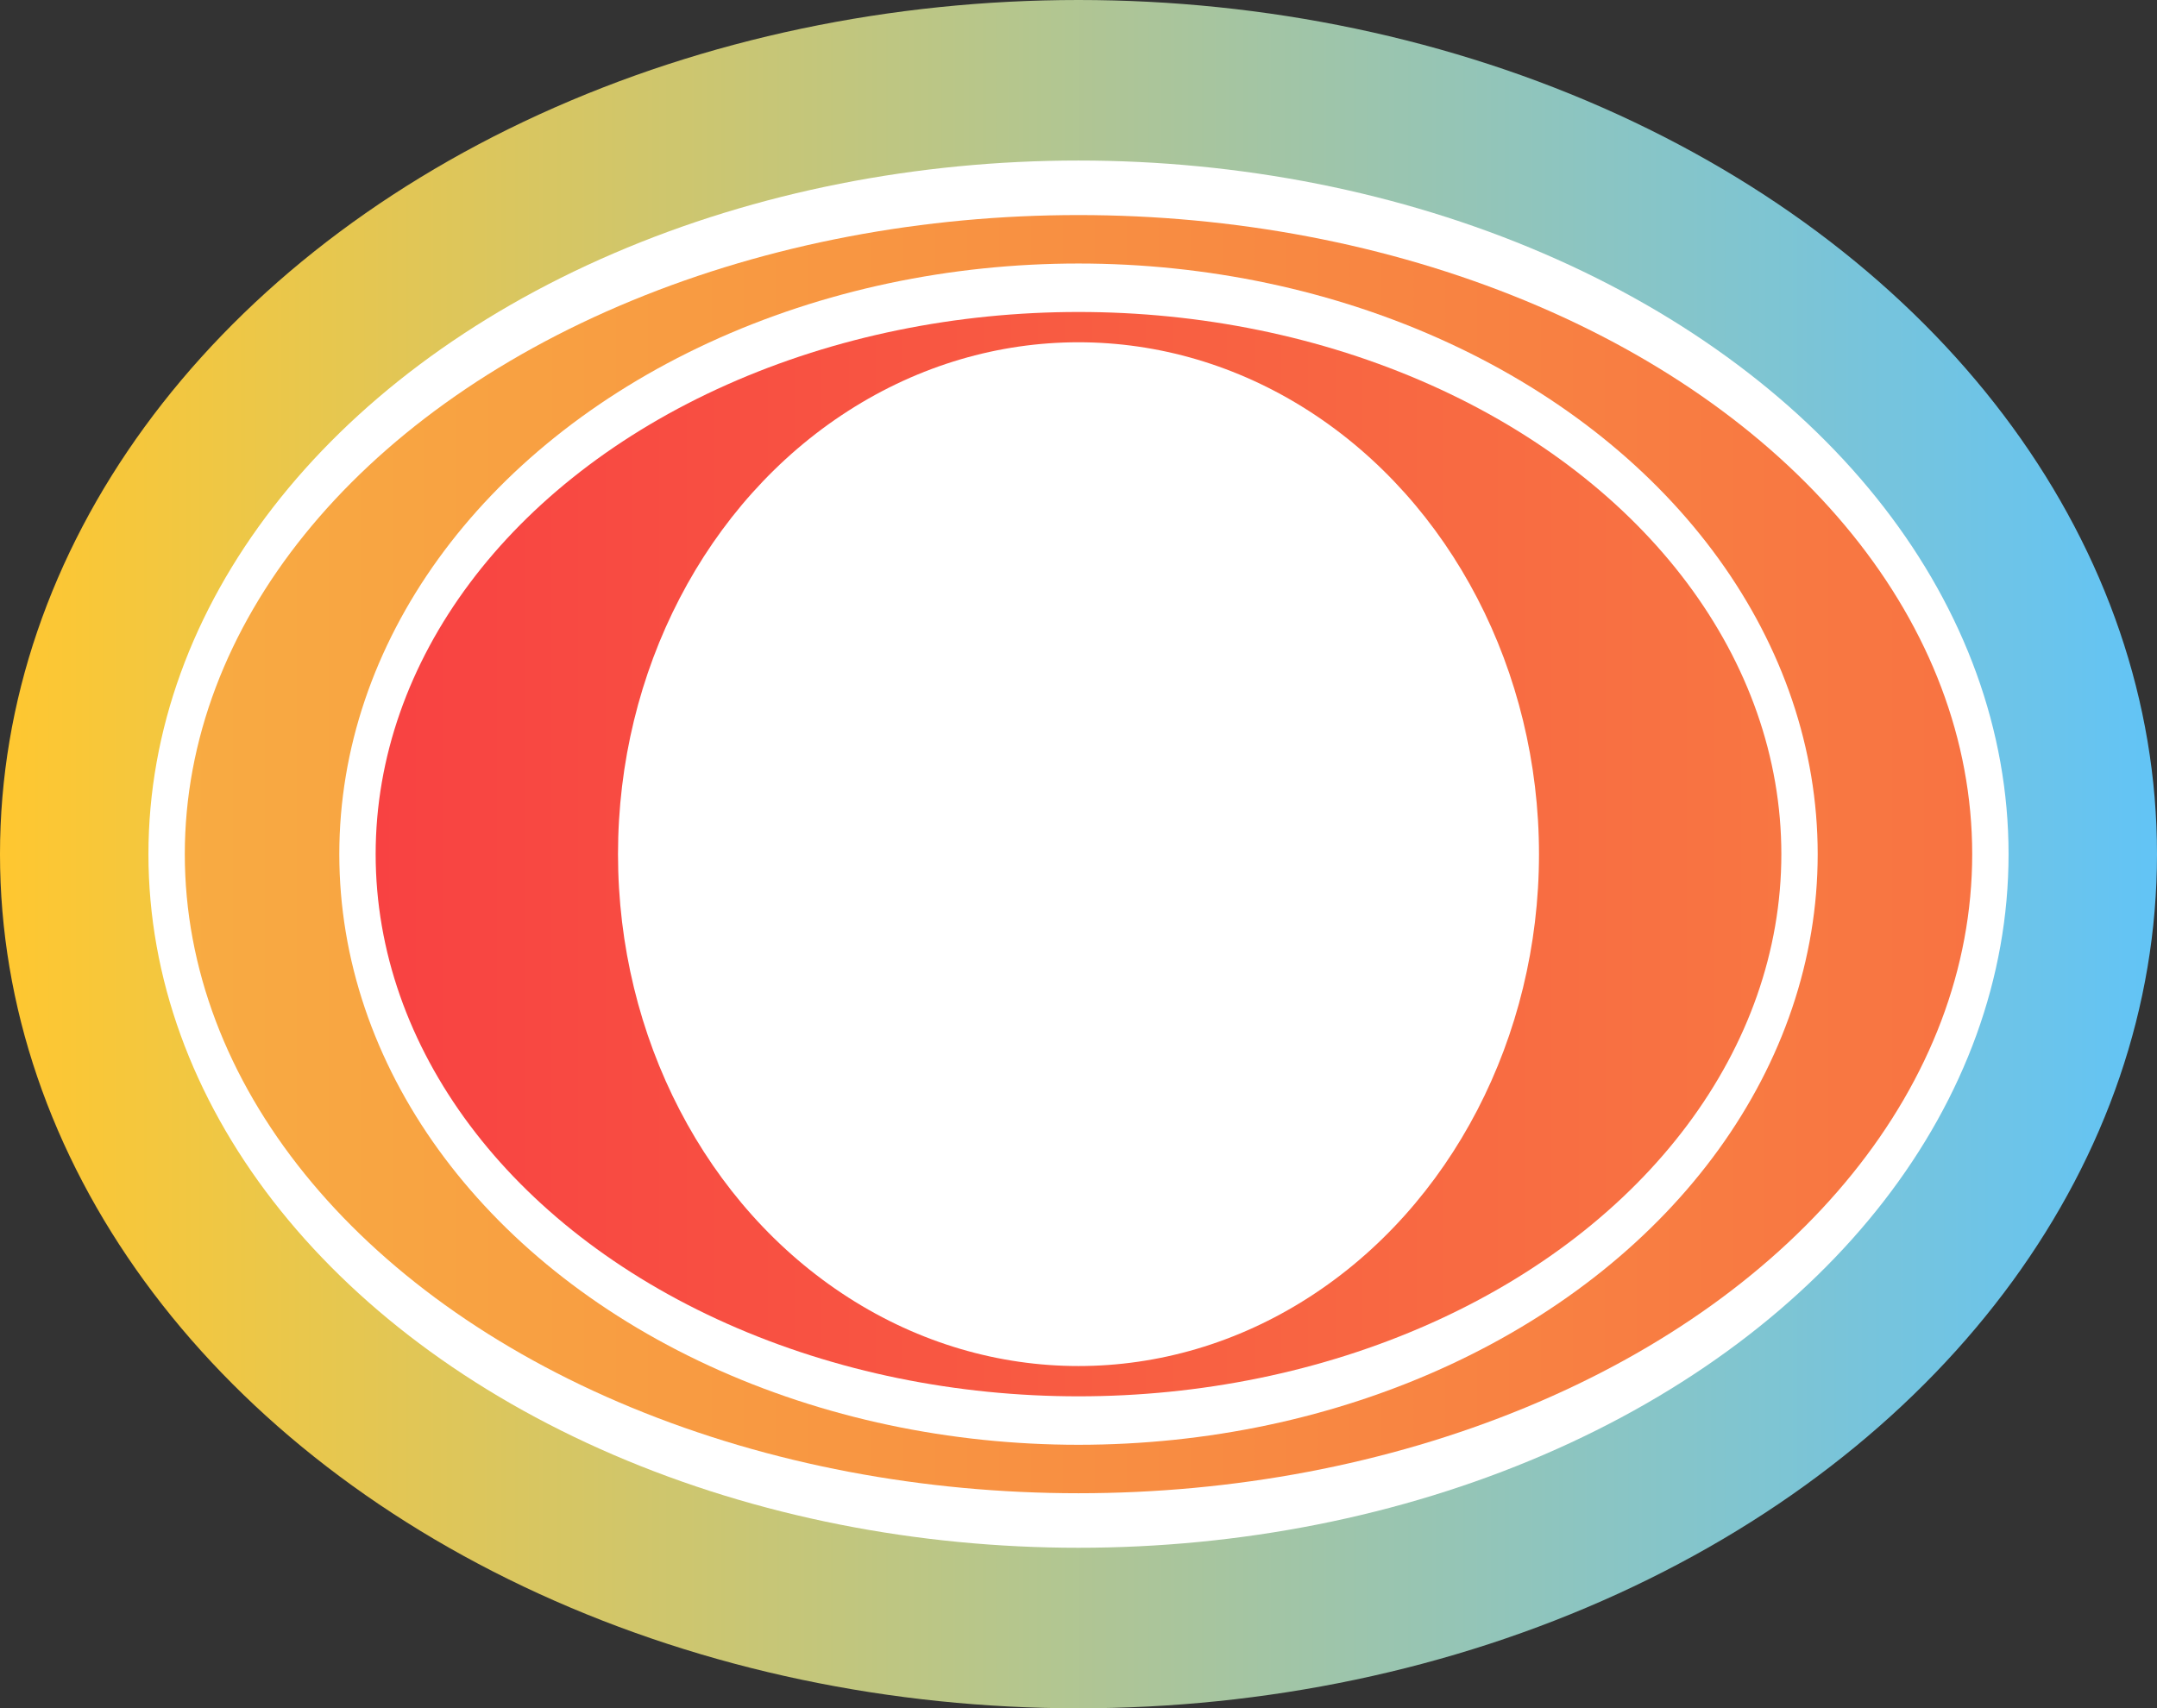 <?xml version="1.0" encoding="UTF-8" standalone="no"?>
<!-- Created with Inkscape (http://www.inkscape.org/) -->

<svg
   width="146.646mm"
   height="116.164mm"
   viewBox="0 0 146.646 116.164"
   version="1.1"
   id="svg1"
   inkscape:version="1.4.2 (ebf0e94, 2025-05-08)"
   sodipodi:docname="Dawn-v1.svg"
   xmlns:inkscape="http://www.inkscape.org/namespaces/inkscape"
   xmlns:sodipodi="http://sodipodi.sourceforge.net/DTD/sodipodi-0.dtd"
   xmlns:xlink="http://www.w3.org/1999/xlink"
   xmlns="http://www.w3.org/2000/svg"
   xmlns:svg="http://www.w3.org/2000/svg">
  <rect x="0" y="0" width="146.646" height="116.164" fill="#333333" stroke="none"/>
  <sodipodi:namedview
     id="namedview1"
     pagecolor="#ffffff"
     bordercolor="#000000"
     borderopacity="0.25"
     inkscape:showpageshadow="2"
     inkscape:pageopacity="0.0"
     inkscape:pagecheckerboard="0"
     inkscape:deskcolor="#d1d1d1"
     inkscape:document-units="mm"
     inkscape:zoom="1.28461"
     inkscape:cx="348.74398"
     inkscape:cy="333.9535"
     inkscape:window-width="3072"
     inkscape:window-height="1656"
     inkscape:window-x="0"
     inkscape:window-y="0"
     inkscape:window-maximized="1"
     inkscape:current-layer="layer1" />
  <defs
     id="defs1">
    <inkscape:path-effect
       effect="bspline"
       id="path-effect15"
       is_visible="true"
       lpeversion="1.3"
       weight="33.333"
       steps="2"
       helper_size="0"
       apply_no_weight="true"
       apply_with_weight="true"
       only_selected="false"
       uniform="false" />
    <linearGradient
       id="linearGradient14"
       inkscape:collect="always">
      <stop
         style="stop-color:#f84242;stop-opacity:1;"
         offset="0"
         id="stop14" />
      <stop
         style="stop-color:#f87642;stop-opacity:1;"
         offset="1"
         id="stop15" />
    </linearGradient>
    <linearGradient
       id="linearGradient11"
       inkscape:collect="always">
      <stop
         style="stop-color:#f8ab42;stop-opacity:1;"
         offset="0"
         id="stop11" />
      <stop
         style="stop-color:#f87342;stop-opacity:1;"
         offset="1"
         id="stop12" />
    </linearGradient>
    <linearGradient
       id="linearGradient6"
       inkscape:collect="always">
      <stop
         style="stop-color:#ffc730;stop-opacity:1;"
         offset="0"
         id="stop6" />
      <stop
         style="stop-color:#62c4f6;stop-opacity:1;"
         offset="1"
         id="stop7" />
    </linearGradient>
    <linearGradient
       inkscape:collect="always"
       xlink:href="#linearGradient6"
       id="linearGradient7"
       x1="0.206"
       y1="102.364"
       x2="146.852"
       y2="102.364"
       gradientUnits="userSpaceOnUse" />
    <linearGradient
       inkscape:collect="always"
       xlink:href="#linearGradient11"
       id="linearGradient12"
       x1="12.77"
       y1="102.364"
       x2="134.288"
       y2="102.364"
       gradientUnits="userSpaceOnUse" />
    <linearGradient
       inkscape:collect="always"
       xlink:href="#linearGradient14"
       id="linearGradient15"
       x1="25.745"
       y1="102.364"
       x2="121.313"
       y2="102.364"
       gradientUnits="userSpaceOnUse" />
  </defs>
  <g
     inkscape:label="Layer 1"
     inkscape:groupmode="layer"
     id="layer1"
     transform="translate(-0.206,-44.282)">
    <ellipse
       style="fill:url(#linearGradient7);stroke-width:0.265"
       id="path1"
       cx="73.529"
       cy="102.364"
       rx="73.323"
       ry="58.082" />
    <ellipse
       style="fill:#ffffff;fill-opacity:1;stroke-width:0.265"
       id="circle2"
       cx="73.529"
       cy="102.364"
       rx="63.231"
       ry="47.166" />
    <ellipse
       style="fill:url(#linearGradient12);fill-opacity:1;stroke-width:0.265"
       id="circle3"
       cx="73.529"
       cy="102.364"
       rx="60.759"
       ry="43.458" />
    <ellipse
       style="fill:#ffffff;fill-opacity:1;stroke-width:0.265"
       id="circle4"
       cx="73.529"
       cy="102.364"
       rx="50.255"
       ry="40.163" />
    <ellipse
       style="fill:url(#linearGradient15);stroke-width:0.265"
       id="circle5"
       cx="73.529"
       cy="102.364"
       rx="47.784"
       ry="36.868" />
    <ellipse
       style="fill:#ffffff;fill-opacity:1;stroke-width:0.265"
       id="circle6"
       ry="34.808"
       rx="31.307"
       cy="102.364"
       cx="73.529" />
  </g>
</svg>
